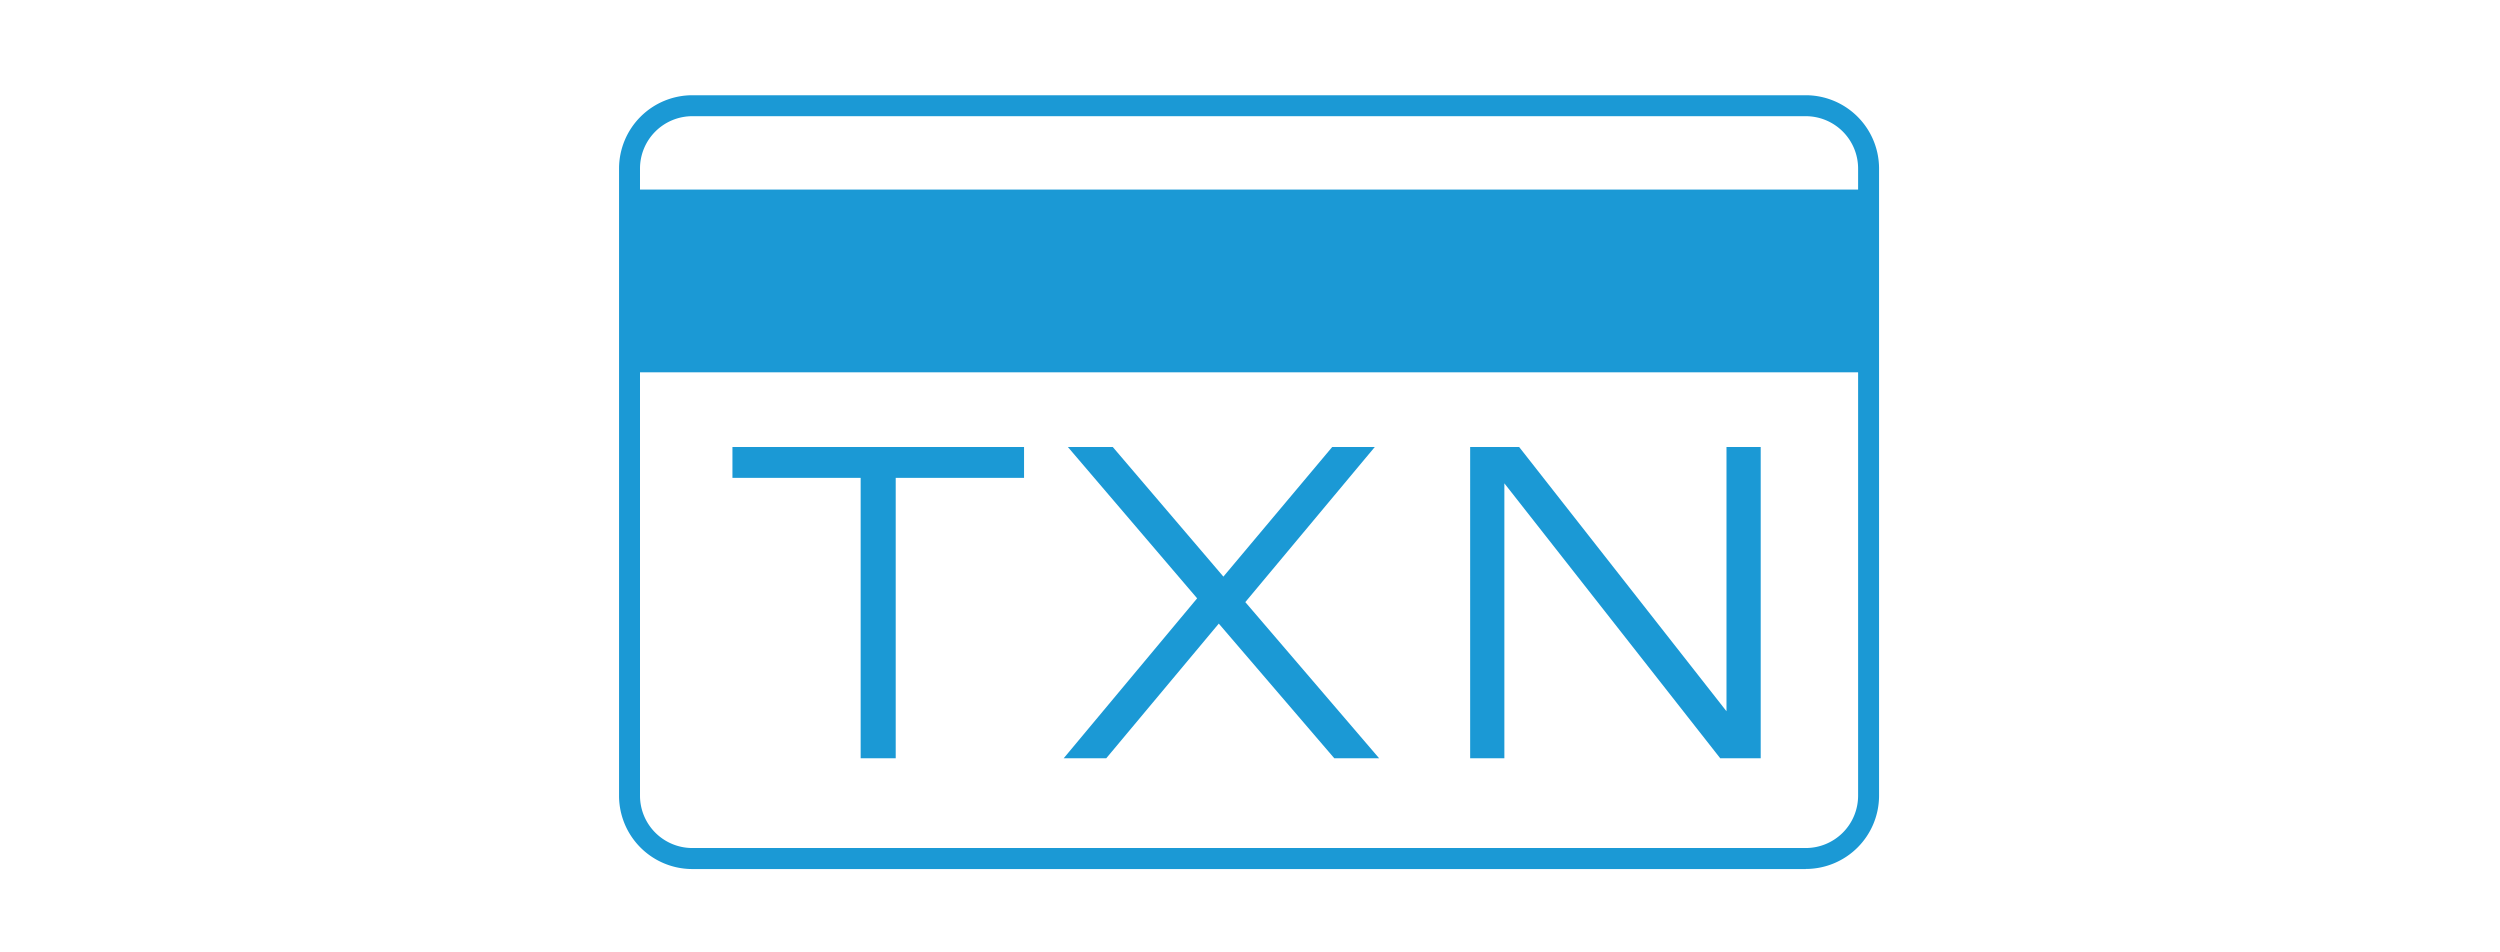<svg xmlns="http://www.w3.org/2000/svg" fill="none" viewBox="0 0 210 80"><path fill="#1B99D5" d="M61.525 37.55H86.02v2.592H75.24v23.55h-2.945v-23.55H61.525V37.55Zm50.378 0h3.578l-10.875 13.027 11.239 13.115h-3.766l-9.701-11.309-9.45 11.309h-3.577l11.208-13.432-10.856-12.71h3.771l9.291 10.886 9.138-10.886Zm11.59 0h4.117l17.415 22.195V37.55h2.874v26.142h-3.402L126.367 40.6v23.092h-2.874V37.55Z"/><path fill="#1B99D5" d="M151.688 73H58.153A6.16 6.16 0 0 1 52 66.847V14.153A6.163 6.163 0 0 1 58.153 8h93.535a6.16 6.16 0 0 1 6.153 6.153V66.84a6.16 6.16 0 0 1-6.153 6.153V73ZM58.153 9.76a4.398 4.398 0 0 0-4.393 4.393V66.84a4.398 4.398 0 0 0 4.393 4.394h93.535a4.398 4.398 0 0 0 4.393-4.394V14.153a4.398 4.398 0 0 0-4.393-4.393H58.153Z"/><path fill="#1B99D5" d="M53.695 15.924h102.568v15.35H53.695v-15.35Z"/></svg>